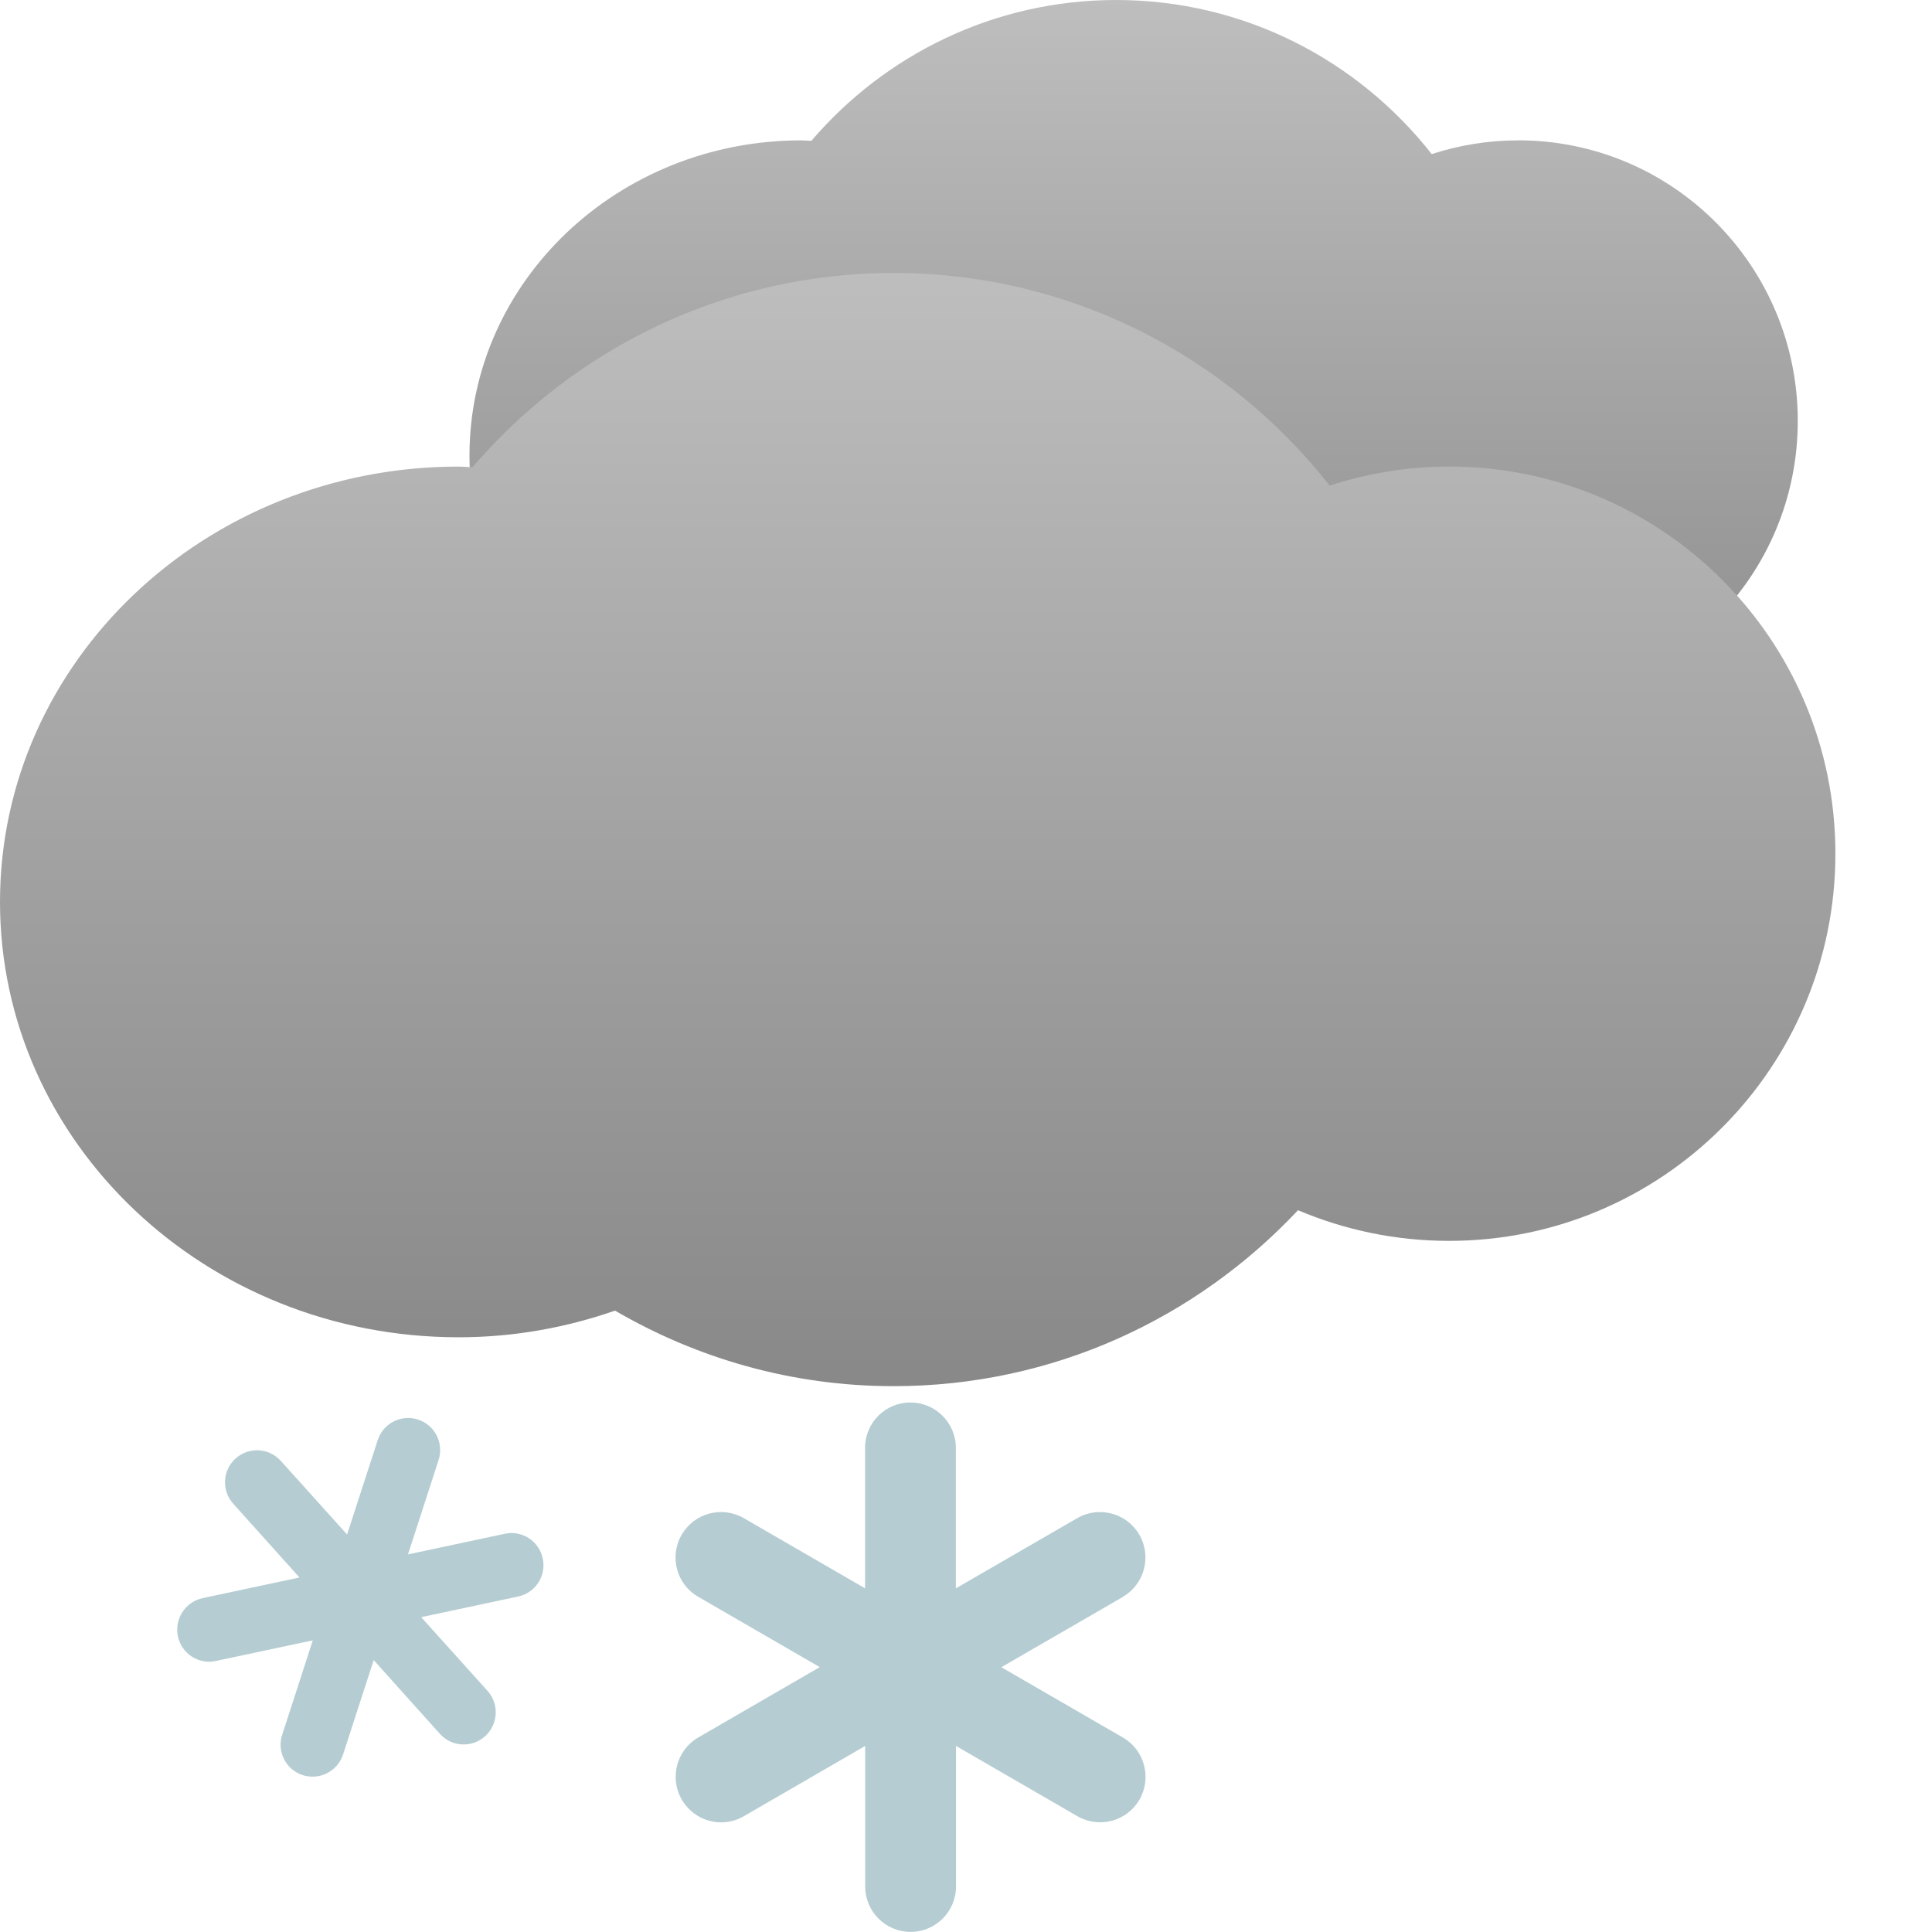 <svg xmlns="http://www.w3.org/2000/svg" width="40" height="40" viewBox="0 0 40 40"><linearGradient id="a" gradientUnits="userSpaceOnUse" x1="25.331" y1="53.144" x2="25.331" y2="52.136" gradientTransform="matrix(27.28 0 0 16.564 -667.563 -863.609)"><stop offset="0" stop-color="#888"/><stop offset="1" stop-color="#BEBEBE"/></linearGradient><path fill="url(#a)" d="M31.43 2.906c-.626 0-1.224.102-1.788.284C28.118 1.25 25.762 0 23.108 0c-2.524 0-4.785 1.133-6.31 2.916-.07-.002-.137-.01-.208-.01-3.795 0-6.87 2.922-6.87 6.53 0 3.606 3.075 6.53 6.87 6.53.825 0 1.613-.146 2.346-.4 1.228.718 2.648 1.134 4.172 1.134 2.39 0 4.54-1.02 6.06-2.64.695.298 1.46.462 2.263.462 3.2 0 5.79-2.6 5.79-5.807 0-3.21-2.59-5.81-5.79-5.81z"/><linearGradient id="b" gradientUnits="userSpaceOnUse" x1="19.592" y1="39.742" x2="19.592" y2="38.742" gradientTransform="matrix(38 0 0 23.047 -725.5 -887.266)"><stop offset="0" stop-color="#888"/><stop offset="1" stop-color="#BEBEBE"/></linearGradient><path fill="url(#b)" d="M30 9.66c-.863 0-1.69.14-2.47.394-2.106-2.678-5.364-4.402-9.03-4.402-3.49 0-6.61 1.564-8.718 4.022-.097-.002-.19-.014-.288-.014C4.25 9.66 0 13.696 0 18.673c0 4.98 4.25 9.014 9.494 9.014 1.14 0 2.228-.2 3.24-.552 1.698.99 3.663 1.564 5.766 1.564 3.307 0 6.275-1.406 8.374-3.643.96.407 2.017.635 3.126.635 4.42 0 8-3.59 8-8.018 0-4.426-3.58-8.014-8-8.014z"/><path fill="#B5CDD2" d="M23.248 33.063l-2.516 1.455 2.516 1.455c.45.26.602.836.344 1.286-.26.45-.834.603-1.285.344l-2.514-1.455v2.91c0 .52-.422.94-.94.94-.52 0-.94-.422-.94-.94v-2.91L15.4 37.603c-.45.263-1.026.105-1.285-.345-.26-.45-.106-1.027.344-1.287l2.513-1.455-2.514-1.455c-.453-.258-.606-.836-.345-1.285.26-.45.834-.604 1.284-.346l2.513 1.454V29.98c-.002-.522.42-.944.94-.943.518 0 .94.42.94.942v2.906l2.514-1.454c.45-.26 1.025-.104 1.285.344.26.452.105 1.028-.344 1.287zM10.724 33.055l-2.003.427 1.372 1.525c.246.273.223.693-.05.94-.272.245-.69.224-.936-.05l-1.37-1.526-.634 1.953c-.113.35-.487.54-.836.428-.348-.113-.54-.487-.424-.837l.633-1.953-2.005.426c-.36.08-.71-.15-.788-.51-.075-.36.154-.713.51-.79L6.2 32.66l-1.37-1.526c-.246-.27-.225-.693.048-.938.272-.244.69-.223.936.05l1.372 1.524.633-1.95c.113-.353.487-.542.835-.43.35.114.54.488.426.84l-.633 1.952 2.004-.427c.357-.078.71.153.786.51.077.362-.15.714-.512.79z"/></svg>